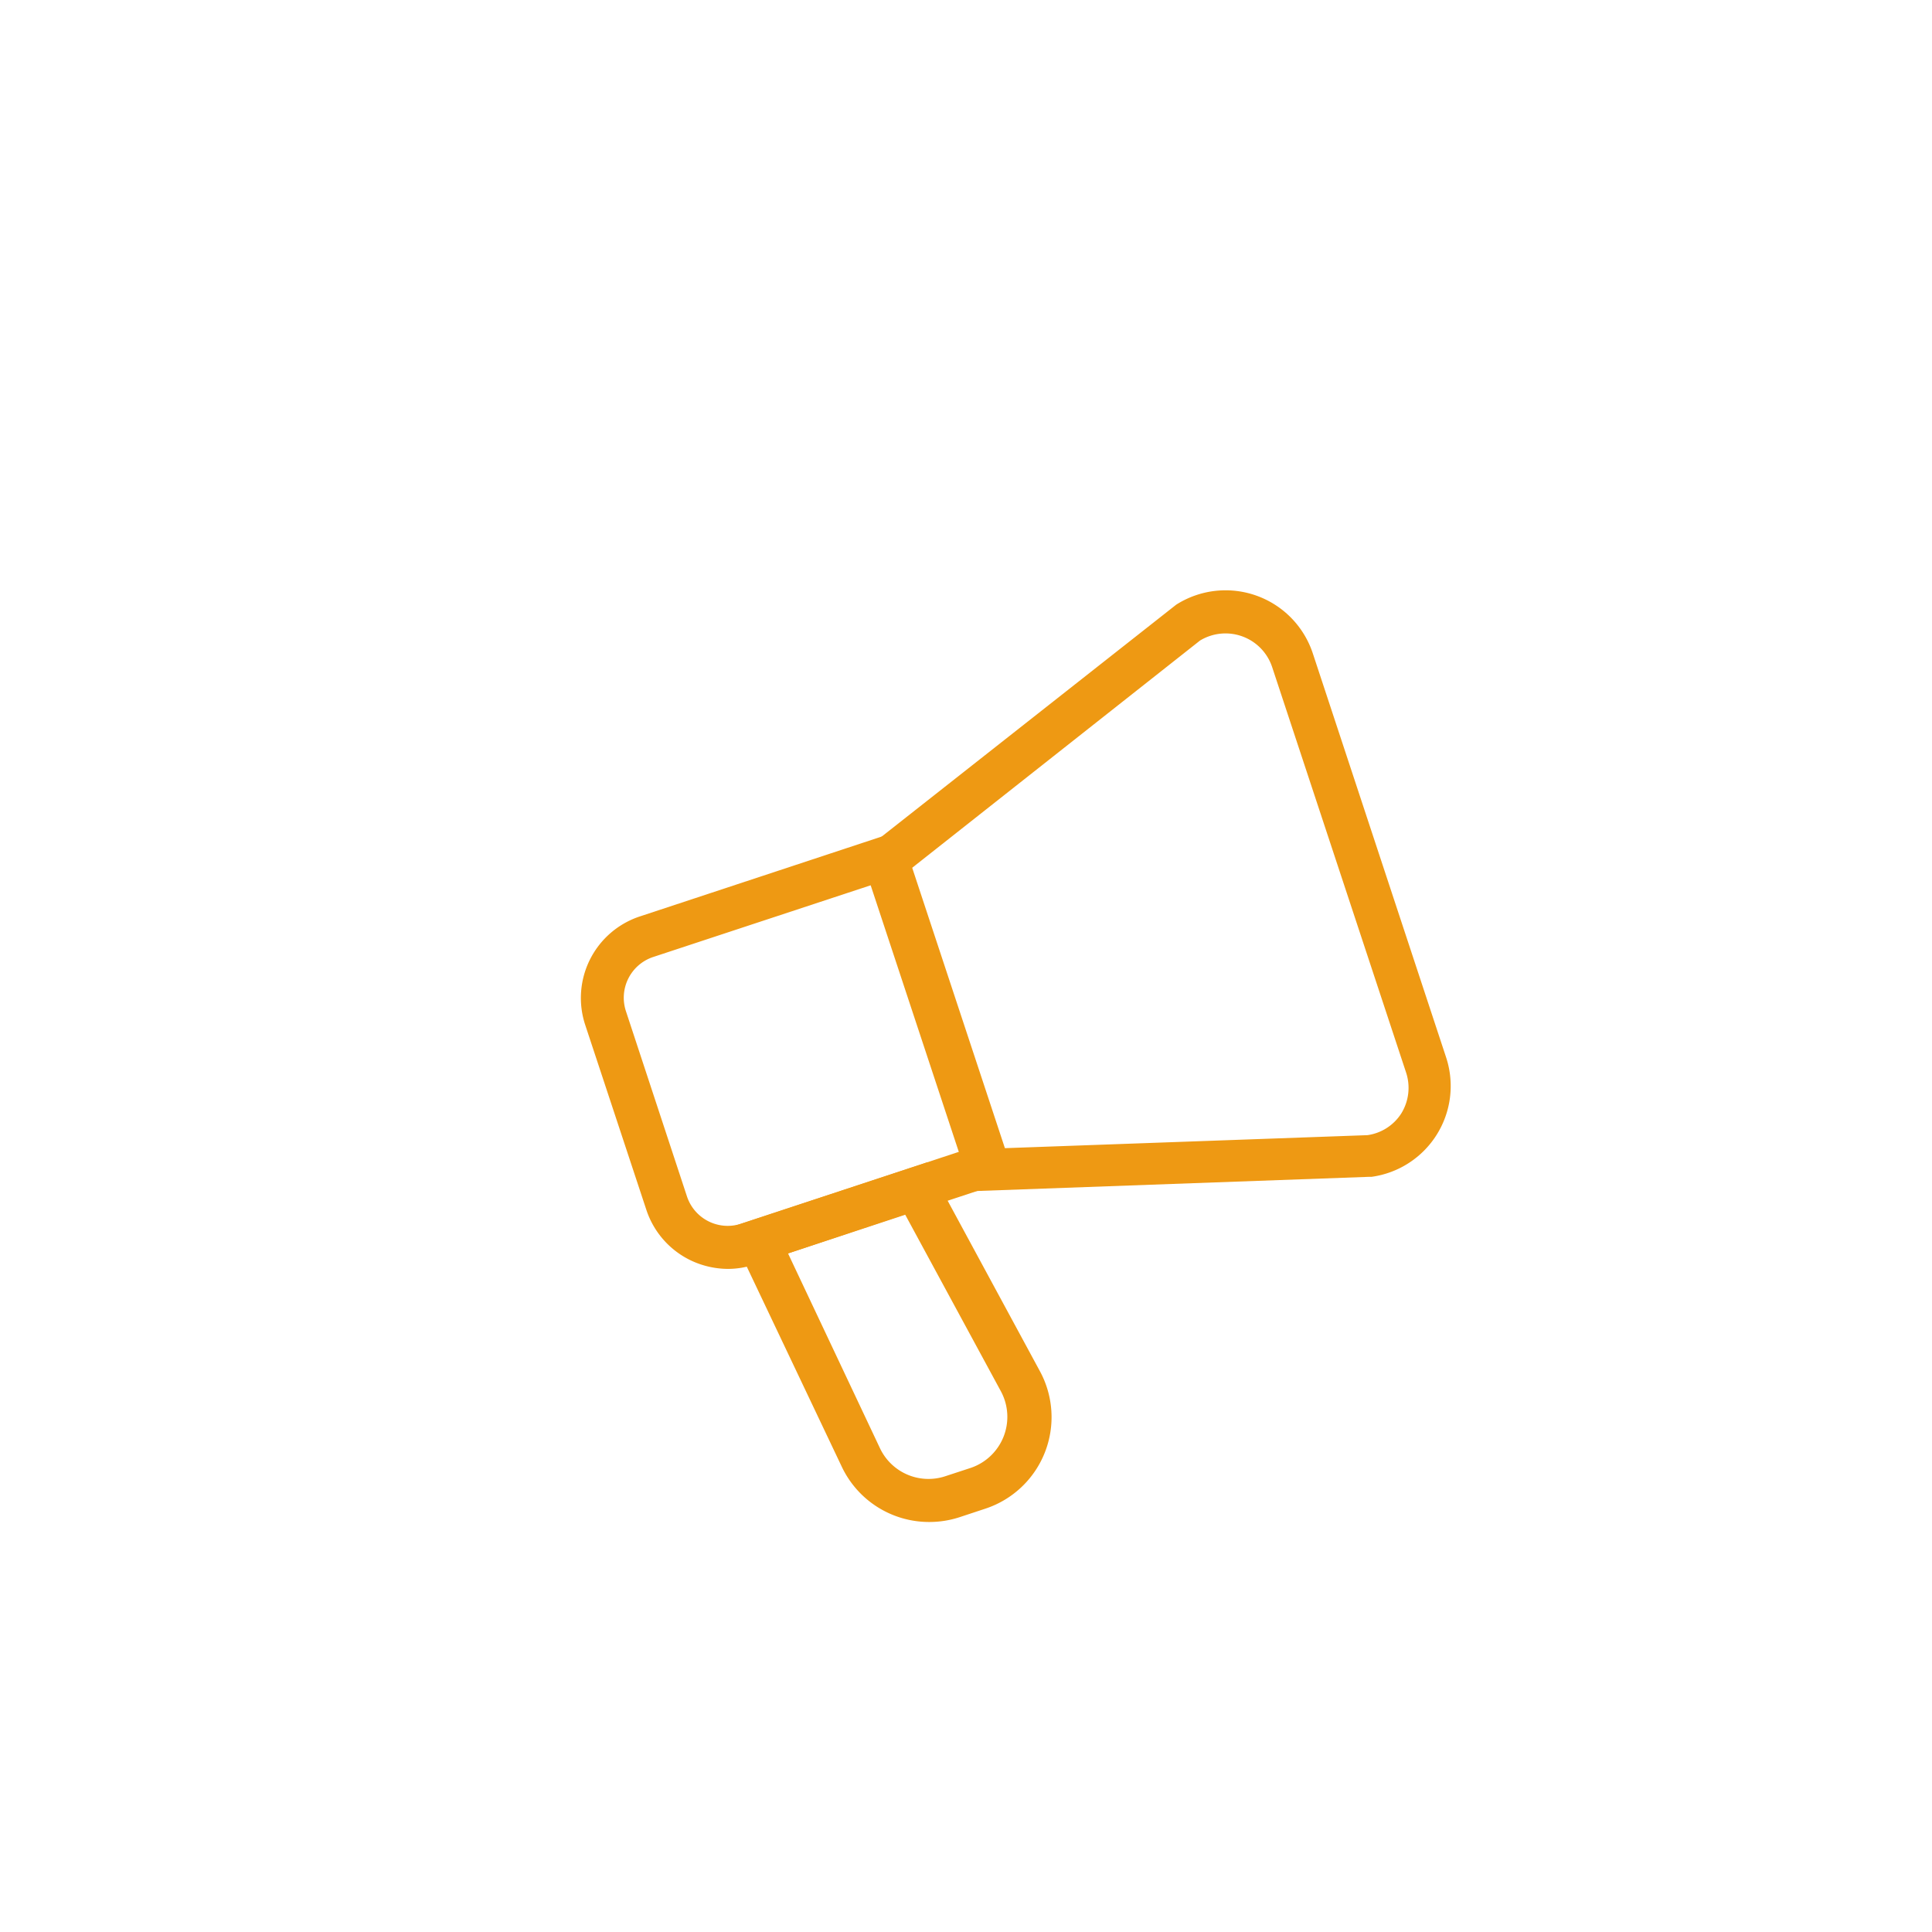 <svg id="Capa_1" data-name="Capa 1" xmlns="http://www.w3.org/2000/svg" viewBox="0 0 90 90"><defs><style>.cls-1{fill:#ee9913;}</style></defs><title>Sin título-4</title><path class="cls-1" d="M45.27,55.49l-5.2-15.73L54.79,28.17a4.28,4.28,0,0,1,6.37,2.28l6.2,18.79a4.27,4.27,0,0,1-3.46,5.58h-.1Zm-2.86-15,4.29,13,17-.61a2.24,2.24,0,0,0,1.57-1,2.27,2.27,0,0,0,.23-1.92L59.26,31.07a2.29,2.29,0,0,0-3.36-1.23Z"/><path class="cls-1" d="M33.91,59.11a4.07,4.07,0,0,1-1.8-.43,4,4,0,0,1-2-2.32l-2.85-8.62a4,4,0,0,1,2.55-5.05l12.11-4L47.28,54.9l-12.12,4A3.86,3.86,0,0,1,33.91,59.11Zm6.74-17.9L30.43,44.58a2,2,0,0,0-1.27,2.53L32,55.73A2,2,0,0,0,34.54,57l10.21-3.37Z"/><path class="cls-1" d="M43.29,70.9a4.5,4.5,0,0,1-4.07-2.56L33.93,57.2l9.25-3.05,5.26,9.72a4.49,4.49,0,0,1-2.54,6.41l-1.21.4A4.54,4.54,0,0,1,43.29,70.9ZM36.71,58.39,41,67.48a2.5,2.5,0,0,0,3,1.3l1.22-.4a2.51,2.51,0,0,0,1.41-3.56l-4.47-8.25Z"/></svg>